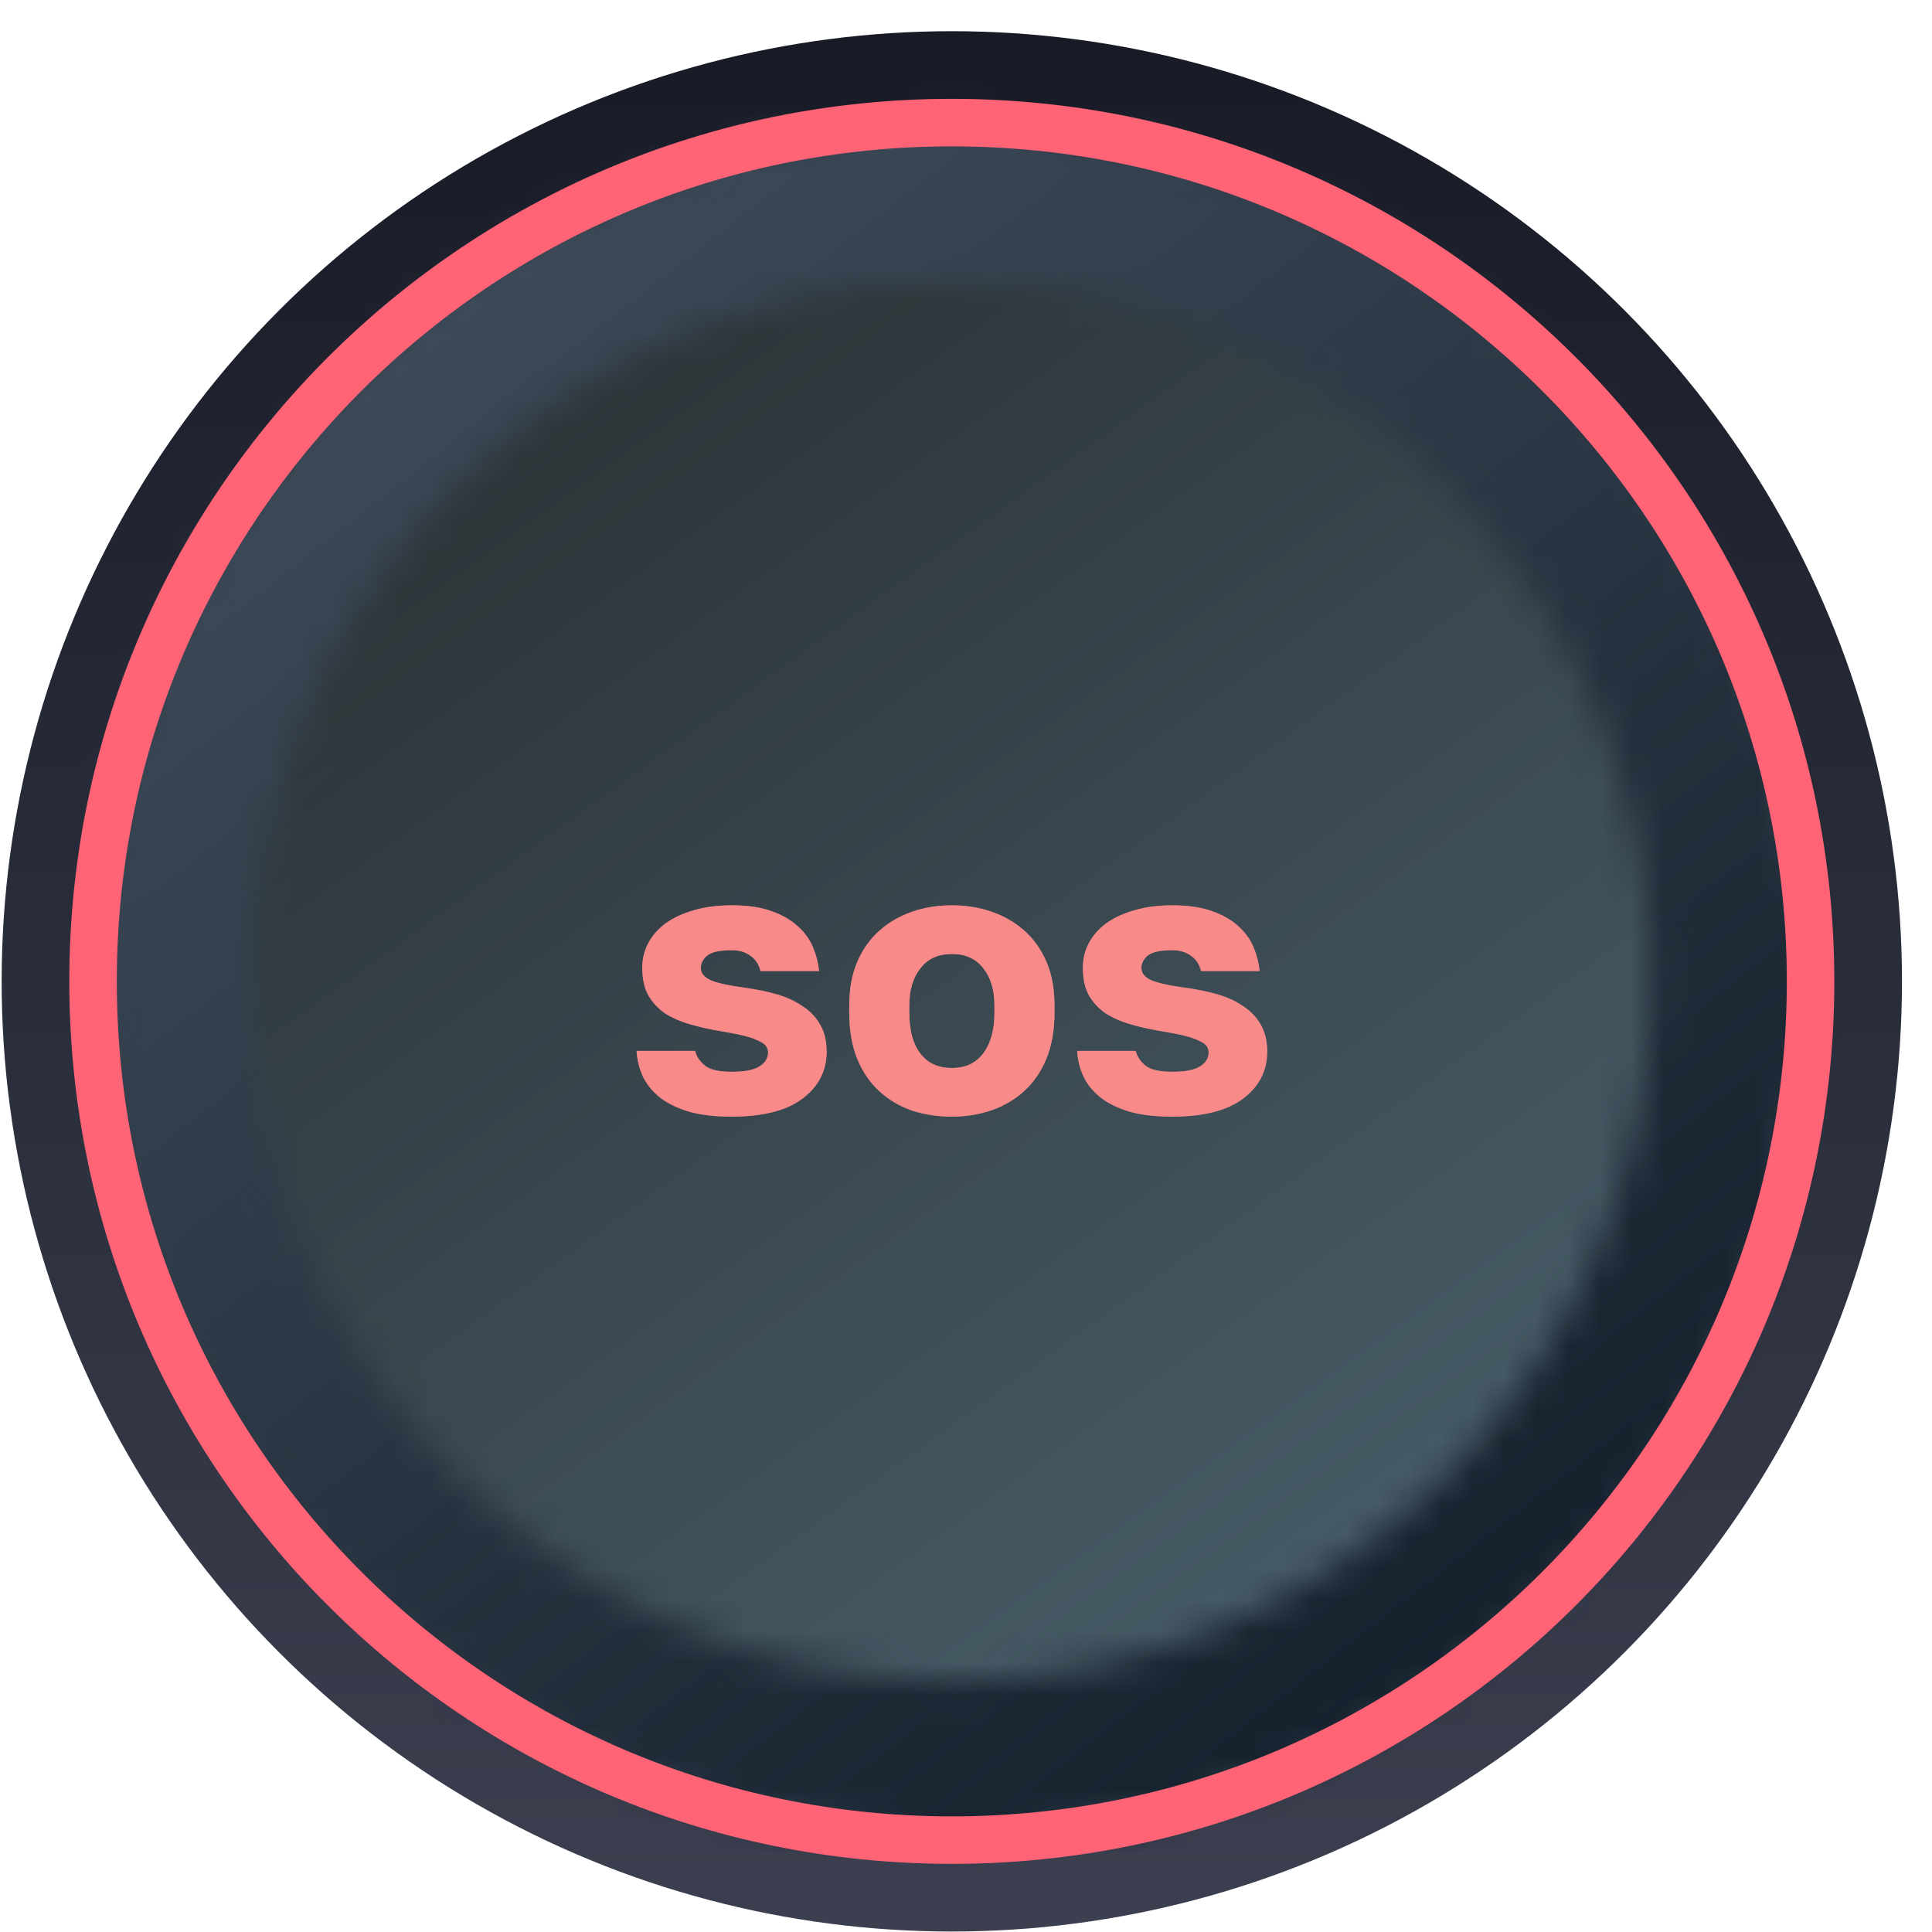 <svg width="61" height="61" viewBox="0 0 61 61" fill="none" xmlns="http://www.w3.org/2000/svg">
<circle cx="30.052" cy="30.985" r="28" stroke="url(#paint0_linear)" stroke-width="4"/>
<ellipse cx="30.052" cy="30.985" rx="27.072" ry="27.072" fill="#366FC5"/>
<ellipse cx="30.052" cy="30.985" rx="27.072" ry="27.072" fill="url(#paint1_linear)"/>
<mask id="mask0" mask-type="alpha" maskUnits="userSpaceOnUse" x="2" y="3" width="56" height="56">
<path d="M54.624 30.985C54.624 44.556 43.623 55.557 30.052 55.557C16.481 55.557 5.48 44.556 5.48 30.985C5.48 17.414 16.481 6.413 30.052 6.413C43.623 6.413 54.624 17.414 54.624 30.985Z" stroke="white" stroke-width="5"/>
</mask>
<g mask="url(#mask0)">
<circle cx="30.189" cy="31.329" r="28.649" fill="url(#paint2_linear)"/>
</g>
<g filter="url(#filter0_f)">
<path d="M23.099 35.256C22.579 35.256 22.131 35.204 21.755 35.1C21.387 34.988 21.083 34.84 20.843 34.656C20.603 34.464 20.423 34.244 20.303 33.996C20.183 33.74 20.115 33.468 20.099 33.18H21.947C21.995 33.364 22.099 33.52 22.259 33.648C22.419 33.776 22.699 33.84 23.099 33.84C23.507 33.84 23.799 33.784 23.975 33.672C24.159 33.56 24.251 33.412 24.251 33.228C24.251 33.156 24.231 33.092 24.191 33.036C24.151 32.972 24.075 32.916 23.963 32.868C23.859 32.812 23.715 32.76 23.531 32.712C23.347 32.664 23.111 32.616 22.823 32.568C22.471 32.512 22.139 32.44 21.827 32.352C21.515 32.264 21.243 32.148 21.011 32.004C20.787 31.852 20.607 31.66 20.471 31.428C20.343 31.196 20.279 30.904 20.279 30.552C20.279 30.272 20.343 30.012 20.471 29.772C20.599 29.532 20.783 29.324 21.023 29.148C21.271 28.972 21.567 28.836 21.911 28.74C22.263 28.636 22.659 28.584 23.099 28.584C23.595 28.584 24.011 28.644 24.347 28.764C24.691 28.884 24.971 29.044 25.187 29.244C25.403 29.436 25.563 29.656 25.667 29.904C25.771 30.152 25.835 30.404 25.859 30.66H24.011C23.963 30.452 23.859 30.292 23.699 30.18C23.539 30.06 23.339 30 23.099 30C22.731 30 22.475 30.056 22.331 30.168C22.195 30.28 22.127 30.412 22.127 30.564C22.127 30.732 22.239 30.864 22.463 30.96C22.687 31.048 23.043 31.124 23.531 31.188C23.875 31.236 24.203 31.304 24.515 31.392C24.827 31.48 25.099 31.604 25.331 31.764C25.571 31.916 25.759 32.112 25.895 32.352C26.031 32.584 26.099 32.868 26.099 33.204C26.099 33.812 25.843 34.308 25.331 34.692C24.827 35.068 24.083 35.256 23.099 35.256ZM30.054 35.256C29.606 35.256 29.186 35.192 28.794 35.064C28.402 34.928 28.058 34.724 27.762 34.452C27.466 34.18 27.234 33.84 27.066 33.432C26.898 33.016 26.814 32.532 26.814 31.98V31.74C26.814 31.22 26.898 30.764 27.066 30.372C27.234 29.98 27.466 29.652 27.762 29.388C28.058 29.124 28.402 28.924 28.794 28.788C29.186 28.652 29.606 28.584 30.054 28.584C30.502 28.584 30.922 28.652 31.314 28.788C31.706 28.924 32.05 29.124 32.346 29.388C32.642 29.652 32.874 29.98 33.042 30.372C33.21 30.764 33.294 31.22 33.294 31.74V31.98C33.294 32.524 33.21 33.004 33.042 33.42C32.874 33.828 32.642 34.168 32.346 34.44C32.05 34.712 31.706 34.916 31.314 35.052C30.922 35.188 30.502 35.256 30.054 35.256ZM30.054 33.72C30.486 33.72 30.818 33.564 31.05 33.252C31.282 32.94 31.398 32.516 31.398 31.98V31.74C31.398 31.26 31.282 30.872 31.05 30.576C30.818 30.272 30.486 30.12 30.054 30.12C29.622 30.12 29.29 30.272 29.058 30.576C28.826 30.872 28.71 31.26 28.71 31.74V31.98C28.71 32.532 28.826 32.96 29.058 33.264C29.29 33.568 29.622 33.72 30.054 33.72ZM37.009 35.256C36.489 35.256 36.041 35.204 35.665 35.1C35.297 34.988 34.993 34.84 34.753 34.656C34.513 34.464 34.333 34.244 34.213 33.996C34.093 33.74 34.025 33.468 34.009 33.18H35.857C35.905 33.364 36.009 33.52 36.169 33.648C36.329 33.776 36.609 33.84 37.009 33.84C37.417 33.84 37.709 33.784 37.885 33.672C38.069 33.56 38.161 33.412 38.161 33.228C38.161 33.156 38.141 33.092 38.101 33.036C38.061 32.972 37.985 32.916 37.873 32.868C37.769 32.812 37.625 32.76 37.441 32.712C37.257 32.664 37.021 32.616 36.733 32.568C36.381 32.512 36.049 32.44 35.737 32.352C35.425 32.264 35.153 32.148 34.921 32.004C34.697 31.852 34.517 31.66 34.381 31.428C34.253 31.196 34.189 30.904 34.189 30.552C34.189 30.272 34.253 30.012 34.381 29.772C34.509 29.532 34.693 29.324 34.933 29.148C35.181 28.972 35.477 28.836 35.821 28.74C36.173 28.636 36.569 28.584 37.009 28.584C37.505 28.584 37.921 28.644 38.257 28.764C38.601 28.884 38.881 29.044 39.097 29.244C39.313 29.436 39.473 29.656 39.577 29.904C39.681 30.152 39.745 30.404 39.769 30.66H37.921C37.873 30.452 37.769 30.292 37.609 30.18C37.449 30.06 37.249 30 37.009 30C36.641 30 36.385 30.056 36.241 30.168C36.105 30.28 36.037 30.412 36.037 30.564C36.037 30.732 36.149 30.864 36.373 30.96C36.597 31.048 36.953 31.124 37.441 31.188C37.785 31.236 38.113 31.304 38.425 31.392C38.737 31.48 39.009 31.604 39.241 31.764C39.481 31.916 39.669 32.112 39.805 32.352C39.941 32.584 40.009 32.868 40.009 33.204C40.009 33.812 39.753 34.308 39.241 34.692C38.737 35.068 37.993 35.256 37.009 35.256Z" fill="#F2858C" fill-opacity="0.65"/>
</g>
<path d="M23.099 35.256C22.579 35.256 22.131 35.204 21.755 35.1C21.387 34.988 21.083 34.84 20.843 34.656C20.603 34.464 20.423 34.244 20.303 33.996C20.183 33.74 20.115 33.468 20.099 33.18H21.947C21.995 33.364 22.099 33.52 22.259 33.648C22.419 33.776 22.699 33.84 23.099 33.84C23.507 33.84 23.799 33.784 23.975 33.672C24.159 33.56 24.251 33.412 24.251 33.228C24.251 33.156 24.231 33.092 24.191 33.036C24.151 32.972 24.075 32.916 23.963 32.868C23.859 32.812 23.715 32.76 23.531 32.712C23.347 32.664 23.111 32.616 22.823 32.568C22.471 32.512 22.139 32.44 21.827 32.352C21.515 32.264 21.243 32.148 21.011 32.004C20.787 31.852 20.607 31.66 20.471 31.428C20.343 31.196 20.279 30.904 20.279 30.552C20.279 30.272 20.343 30.012 20.471 29.772C20.599 29.532 20.783 29.324 21.023 29.148C21.271 28.972 21.567 28.836 21.911 28.74C22.263 28.636 22.659 28.584 23.099 28.584C23.595 28.584 24.011 28.644 24.347 28.764C24.691 28.884 24.971 29.044 25.187 29.244C25.403 29.436 25.563 29.656 25.667 29.904C25.771 30.152 25.835 30.404 25.859 30.66H24.011C23.963 30.452 23.859 30.292 23.699 30.18C23.539 30.06 23.339 30 23.099 30C22.731 30 22.475 30.056 22.331 30.168C22.195 30.28 22.127 30.412 22.127 30.564C22.127 30.732 22.239 30.864 22.463 30.96C22.687 31.048 23.043 31.124 23.531 31.188C23.875 31.236 24.203 31.304 24.515 31.392C24.827 31.48 25.099 31.604 25.331 31.764C25.571 31.916 25.759 32.112 25.895 32.352C26.031 32.584 26.099 32.868 26.099 33.204C26.099 33.812 25.843 34.308 25.331 34.692C24.827 35.068 24.083 35.256 23.099 35.256ZM30.054 35.256C29.606 35.256 29.186 35.192 28.794 35.064C28.402 34.928 28.058 34.724 27.762 34.452C27.466 34.18 27.234 33.84 27.066 33.432C26.898 33.016 26.814 32.532 26.814 31.98V31.74C26.814 31.22 26.898 30.764 27.066 30.372C27.234 29.98 27.466 29.652 27.762 29.388C28.058 29.124 28.402 28.924 28.794 28.788C29.186 28.652 29.606 28.584 30.054 28.584C30.502 28.584 30.922 28.652 31.314 28.788C31.706 28.924 32.05 29.124 32.346 29.388C32.642 29.652 32.874 29.98 33.042 30.372C33.21 30.764 33.294 31.22 33.294 31.74V31.98C33.294 32.524 33.21 33.004 33.042 33.42C32.874 33.828 32.642 34.168 32.346 34.44C32.05 34.712 31.706 34.916 31.314 35.052C30.922 35.188 30.502 35.256 30.054 35.256ZM30.054 33.72C30.486 33.72 30.818 33.564 31.05 33.252C31.282 32.94 31.398 32.516 31.398 31.98V31.74C31.398 31.26 31.282 30.872 31.05 30.576C30.818 30.272 30.486 30.12 30.054 30.12C29.622 30.12 29.29 30.272 29.058 30.576C28.826 30.872 28.71 31.26 28.71 31.74V31.98C28.71 32.532 28.826 32.96 29.058 33.264C29.29 33.568 29.622 33.72 30.054 33.72ZM37.01 35.256C36.489 35.256 36.041 35.204 35.666 35.1C35.297 34.988 34.993 34.84 34.754 34.656C34.514 34.464 34.334 34.244 34.214 33.996C34.093 33.74 34.026 33.468 34.01 33.18H35.858C35.906 33.364 36.01 33.52 36.169 33.648C36.33 33.776 36.609 33.84 37.01 33.84C37.417 33.84 37.709 33.784 37.886 33.672C38.069 33.56 38.161 33.412 38.161 33.228C38.161 33.156 38.142 33.092 38.102 33.036C38.062 32.972 37.986 32.916 37.873 32.868C37.77 32.812 37.626 32.76 37.441 32.712C37.258 32.664 37.022 32.616 36.733 32.568C36.382 32.512 36.05 32.44 35.737 32.352C35.425 32.264 35.154 32.148 34.922 32.004C34.697 31.852 34.517 31.66 34.382 31.428C34.254 31.196 34.19 30.904 34.19 30.552C34.19 30.272 34.254 30.012 34.382 29.772C34.51 29.532 34.694 29.324 34.934 29.148C35.181 28.972 35.477 28.836 35.822 28.74C36.173 28.636 36.569 28.584 37.01 28.584C37.505 28.584 37.922 28.644 38.258 28.764C38.602 28.884 38.882 29.044 39.097 29.244C39.313 29.436 39.474 29.656 39.578 29.904C39.681 30.152 39.745 30.404 39.77 30.66H37.922C37.873 30.452 37.77 30.292 37.609 30.18C37.45 30.06 37.249 30 37.01 30C36.642 30 36.386 30.056 36.242 30.168C36.105 30.28 36.038 30.412 36.038 30.564C36.038 30.732 36.15 30.864 36.373 30.96C36.597 31.048 36.953 31.124 37.441 31.188C37.785 31.236 38.114 31.304 38.425 31.392C38.737 31.48 39.01 31.604 39.242 31.764C39.481 31.916 39.669 32.112 39.806 32.352C39.941 32.584 40.01 32.868 40.01 33.204C40.01 33.812 39.754 34.308 39.242 34.692C38.737 35.068 37.993 35.256 37.01 35.256Z" fill="#F88A8A"/>
<g filter="url(#filter1_f)">
<path d="M57.166 30.985C57.166 45.959 45.026 58.099 30.052 58.099C15.078 58.099 2.938 45.959 2.938 30.985C2.938 16.011 15.078 3.871 30.052 3.871C45.026 3.871 57.166 16.011 57.166 30.985Z" stroke="#FF6376" stroke-width="1.5"/>
</g>
<defs>
<filter id="filter0_f" x="17.099" y="25.584" width="25.91" height="12.672" filterUnits="userSpaceOnUse" color-interpolation-filters="sRGB">
<feFlood flood-opacity="0" result="BackgroundImageFix"/>
<feBlend mode="normal" in="SourceGraphic" in2="BackgroundImageFix" result="shape"/>
<feGaussianBlur stdDeviation="1.5" result="effect1_foregroundBlur"/>
</filter>
<filter id="filter1_f" x="1.188" y="2.121" width="57.727" height="57.727" filterUnits="userSpaceOnUse" color-interpolation-filters="sRGB">
<feFlood flood-opacity="0" result="BackgroundImageFix"/>
<feBlend mode="normal" in="SourceGraphic" in2="BackgroundImageFix" result="shape"/>
<feGaussianBlur stdDeviation="0.5" result="effect1_foregroundBlur"/>
</filter>
<linearGradient id="paint0_linear" x1="30.052" y1="0.985" x2="30.052" y2="60.985" gradientUnits="userSpaceOnUse">
<stop stop-color="#181B26"/>
<stop offset="1" stop-color="#3B3F4F"/>
</linearGradient>
<linearGradient id="paint1_linear" x1="14.082" y1="7.761" x2="47.626" y2="54.246" gradientUnits="userSpaceOnUse">
<stop stop-color="#2A2F32"/>
<stop offset="1" stop-color="#4A616D"/>
</linearGradient>
<linearGradient id="paint2_linear" x1="12.407" y1="9.595" x2="47.971" y2="55.039" gradientUnits="userSpaceOnUse">
<stop stop-color="#3D4A58"/>
<stop offset="1" stop-color="#141E2B"/>
</linearGradient>
</defs>
</svg>
